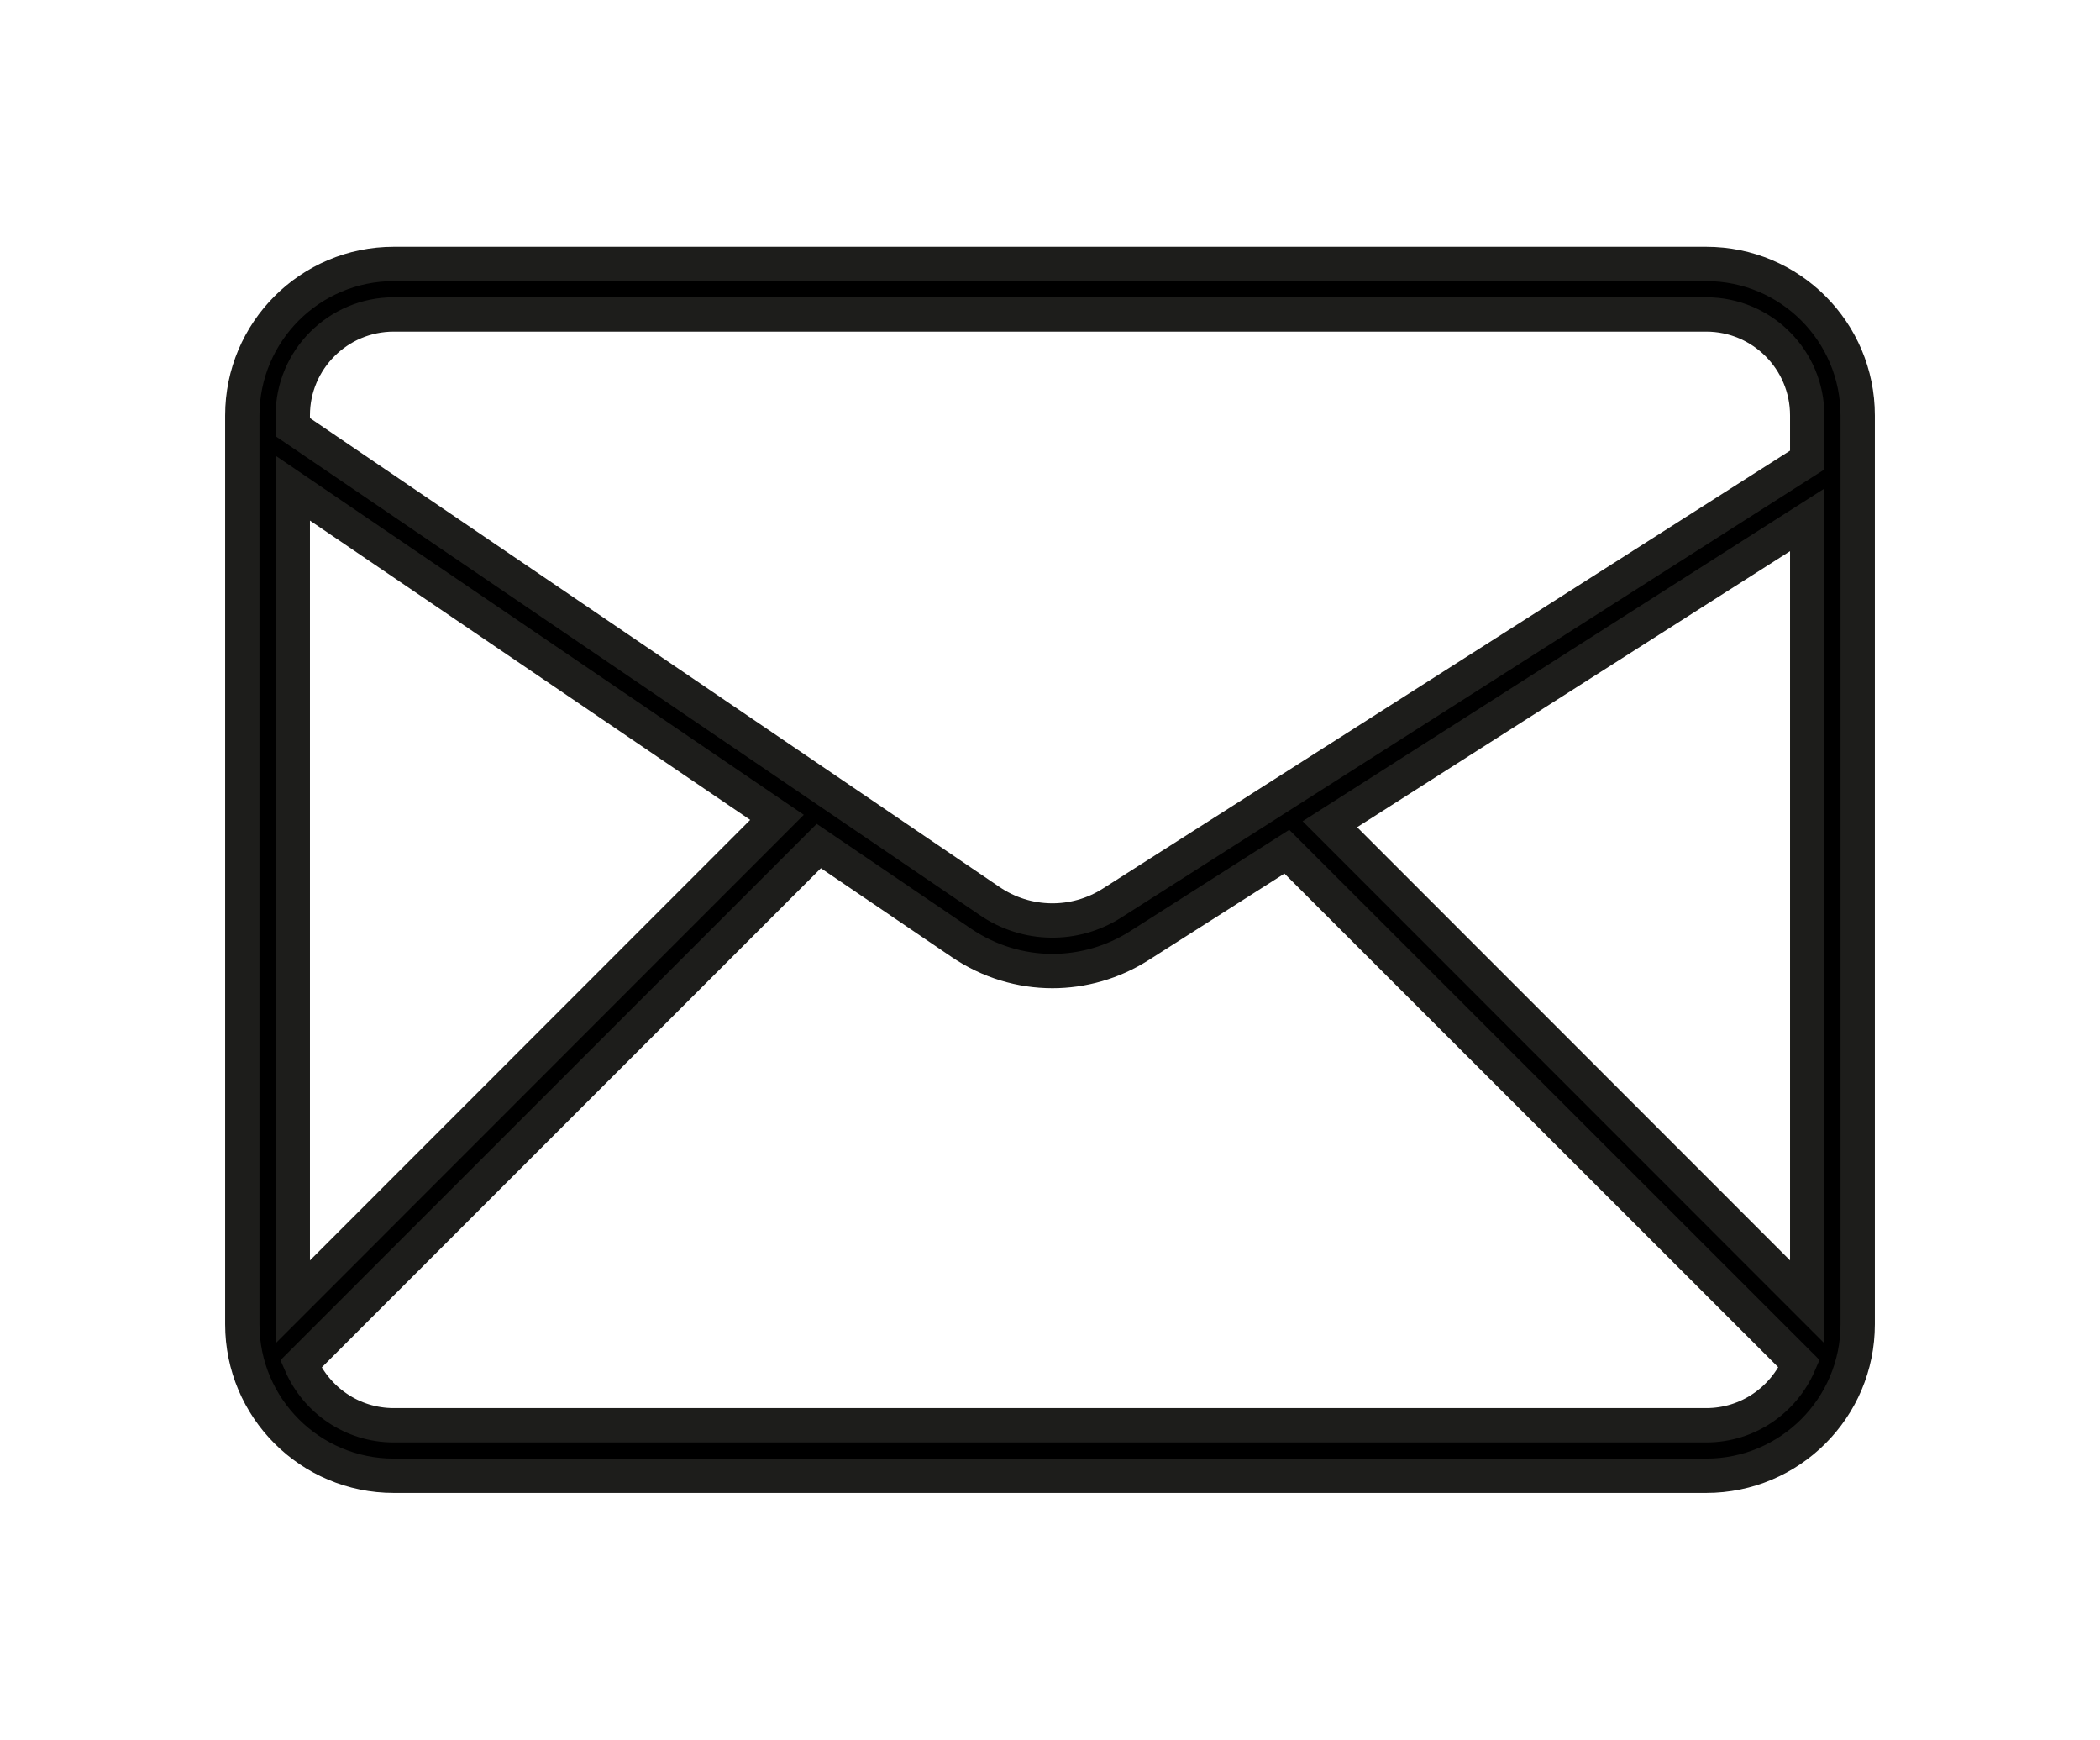 <?xml version="1.0" encoding="utf-8"?>
<!-- Generator: Adobe Illustrator 23.0.0, SVG Export Plug-In . SVG Version: 6.00 Build 0)  -->
<svg version="1.1" id="Layer_1" xmlns="http://www.w3.org/2000/svg" xmlns:xlink="http://www.w3.org/1999/xlink" x="0px" y="0px"
	 viewBox="0 0 1040 861.4" style="enable-background:new 0 0 1040 861.4;" xml:space="preserve">
<style type="text/css">
	.st0{stroke:#1D1D1B;stroke-width:17;stroke-miterlimit:10;}
</style>
<path id="Mail" class="st0" d="M845,130.7H195c-41.4,0-75,33.6-75,75v450c0,41.4,33.6,75,75,75H845c41.4,0,75-33.6,75-75v-450
	C920,164.3,886.5,130.7,845,130.7z M895,644.6L658.6,408.1L895,257.4V644.6z M195,155.7H845c27.6,0,50,22.4,50,50v22.1L550.8,447.1
	c-18.6,11.9-42.4,11.5-60.6-0.9L145,211.5v-5.9C145,178.1,167.4,155.7,195,155.7z M145,241.7l239.8,163L145,644.6V241.7z M845,705.7
	H195c-20.6,0-38.3-12.5-46-30.3l256.5-256.5l70.7,48c13.6,9.2,29.3,13.9,45,13.9c14.9,0,29.9-4.2,43.1-12.6l73-46.5L891,675.3
	C883.3,693.2,865.6,705.7,845,705.7z"/>
</svg>
